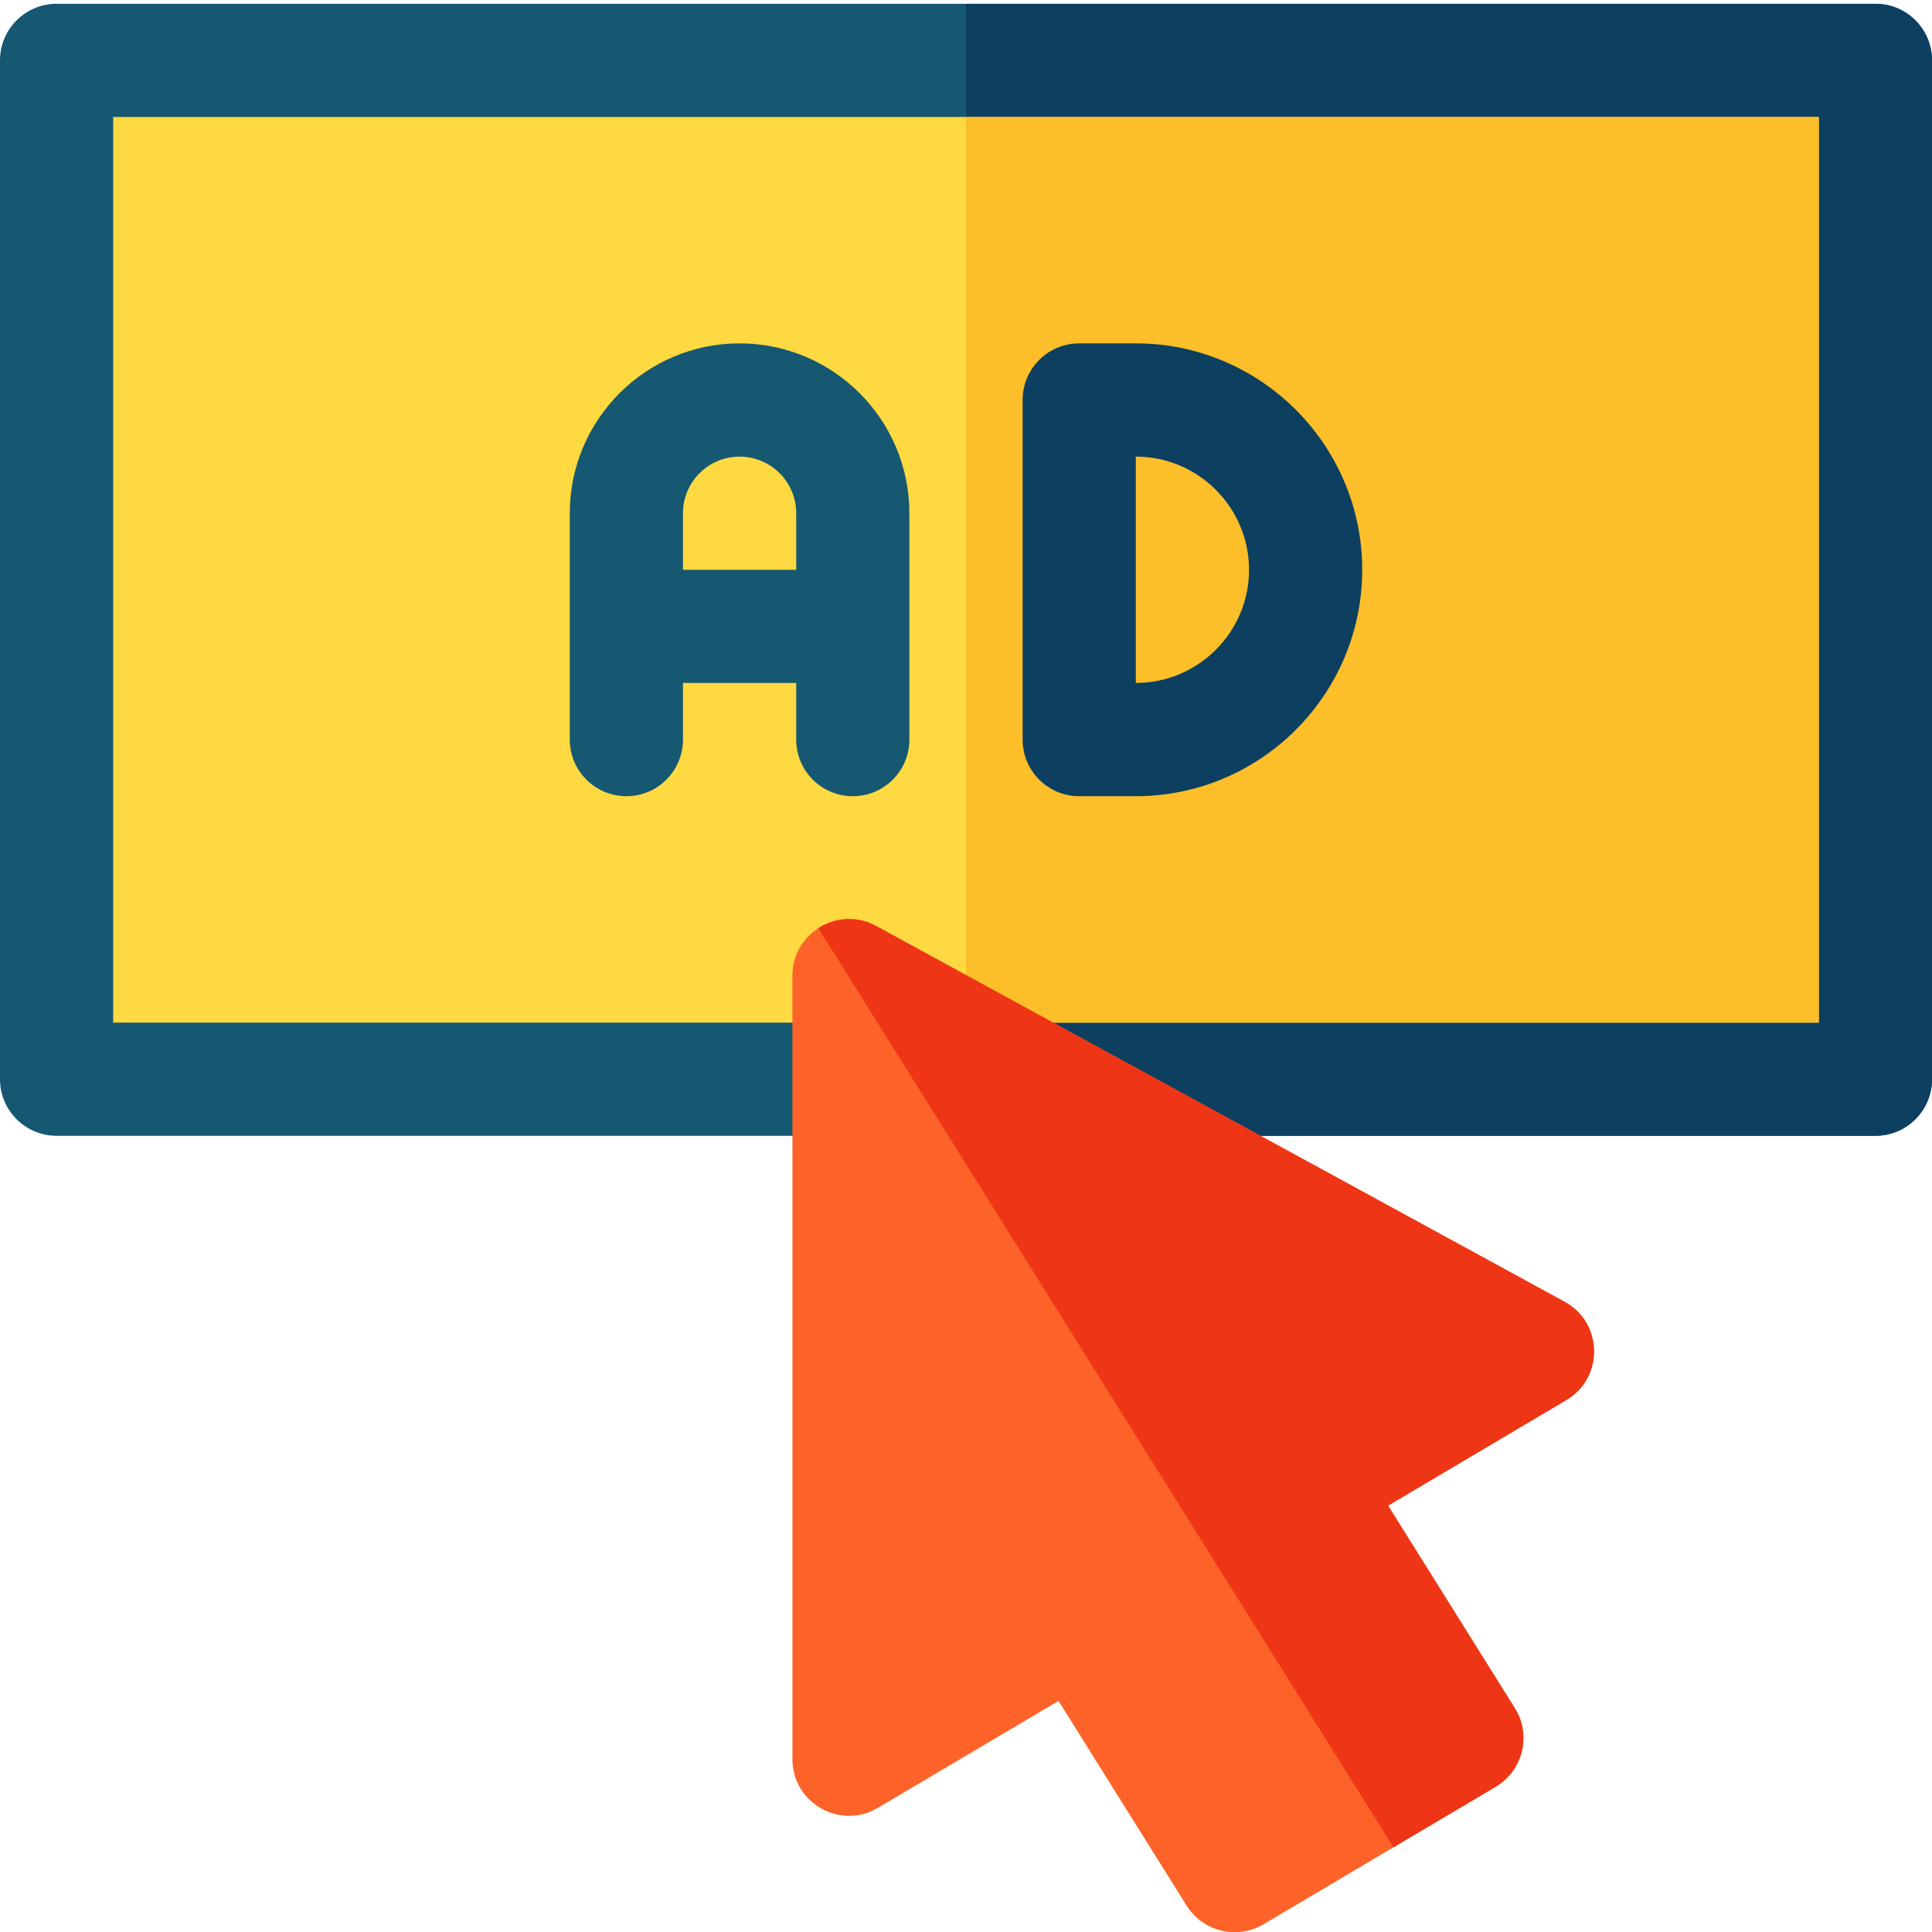 <svg width="26" height="26" viewBox="0 0 26 26" fill="none" xmlns="http://www.w3.org/2000/svg">
    <g clip-path="url(#clip0_1_2175)">
        <path
            d="M25.238 0.051H0.762C0.341 0.051 0 0.392 0 0.812V14.523C0 14.944 0.341 15.285 0.762 15.285H25.238C25.659 15.285 26 14.944 26 14.523V0.812C26 0.392 25.659 0.051 25.238 0.051Z"
            fill="#165771" />
        <path
            d="M26 0.812V14.523C26 14.944 25.659 15.285 25.238 15.285H13V0.051H25.238C25.659 0.051 26 0.392 26 0.812Z"
            fill="#0C3F60" />
        <path d="M1.523 1.574H24.477V13.762H1.523V1.574Z" fill="#FED941" />
        <path d="M13 1.574H24.477V13.762H13V1.574Z" fill="#FCBE29" />
        <path
            d="M9.953 4.621C8.693 4.621 7.668 5.646 7.668 6.906V9.953C7.668 10.374 8.009 10.715 8.43 10.715C8.85 10.715 9.191 10.374 9.191 9.953V9.191H10.715V9.953C10.715 10.374 11.056 10.715 11.477 10.715C11.897 10.715 12.238 10.374 12.238 9.953V6.906C12.238 5.646 11.213 4.621 9.953 4.621ZM9.191 7.668V6.906C9.191 6.486 9.533 6.145 9.953 6.145C10.373 6.145 10.715 6.486 10.715 6.906V7.668H9.191Z"
            fill="#165771" />
        <path
            d="M15.285 4.621H14.523C14.103 4.621 13.762 4.962 13.762 5.383V9.953C13.762 10.374 14.103 10.715 14.523 10.715H15.285C16.965 10.715 18.332 9.348 18.332 7.668C18.332 5.988 16.965 4.621 15.285 4.621ZM15.285 9.191V6.145C16.125 6.145 16.809 6.828 16.809 7.668C16.809 8.508 16.125 9.191 15.285 9.191Z"
            fill="#0C3F60" />
        <path
            d="M21.056 17.519L11.791 12.462C11.283 12.185 10.664 12.554 10.664 13.13V23.675C10.664 24.264 11.307 24.63 11.814 24.329L14.245 22.89L15.969 25.645C16.189 25.996 16.648 26.107 17.004 25.896L20.128 24.045C20.496 23.827 20.612 23.349 20.386 22.988L18.68 20.262L21.079 18.841C21.586 18.541 21.573 17.801 21.056 17.519Z"
            fill="#FD6328" />
        <path
            d="M21.079 18.841L18.68 20.262L20.386 22.988C20.612 23.349 20.496 23.827 20.128 24.045L18.753 24.86L11.012 12.491C11.233 12.349 11.527 12.318 11.791 12.462L21.056 17.519C21.573 17.801 21.586 18.541 21.079 18.841Z"
            fill="#EE3616" />
    </g>
    <defs>
        <clipPath id="clip0_1_2175">
            <rect width="26" height="26" fill="white" />
        </clipPath>
    </defs>
</svg>
    
